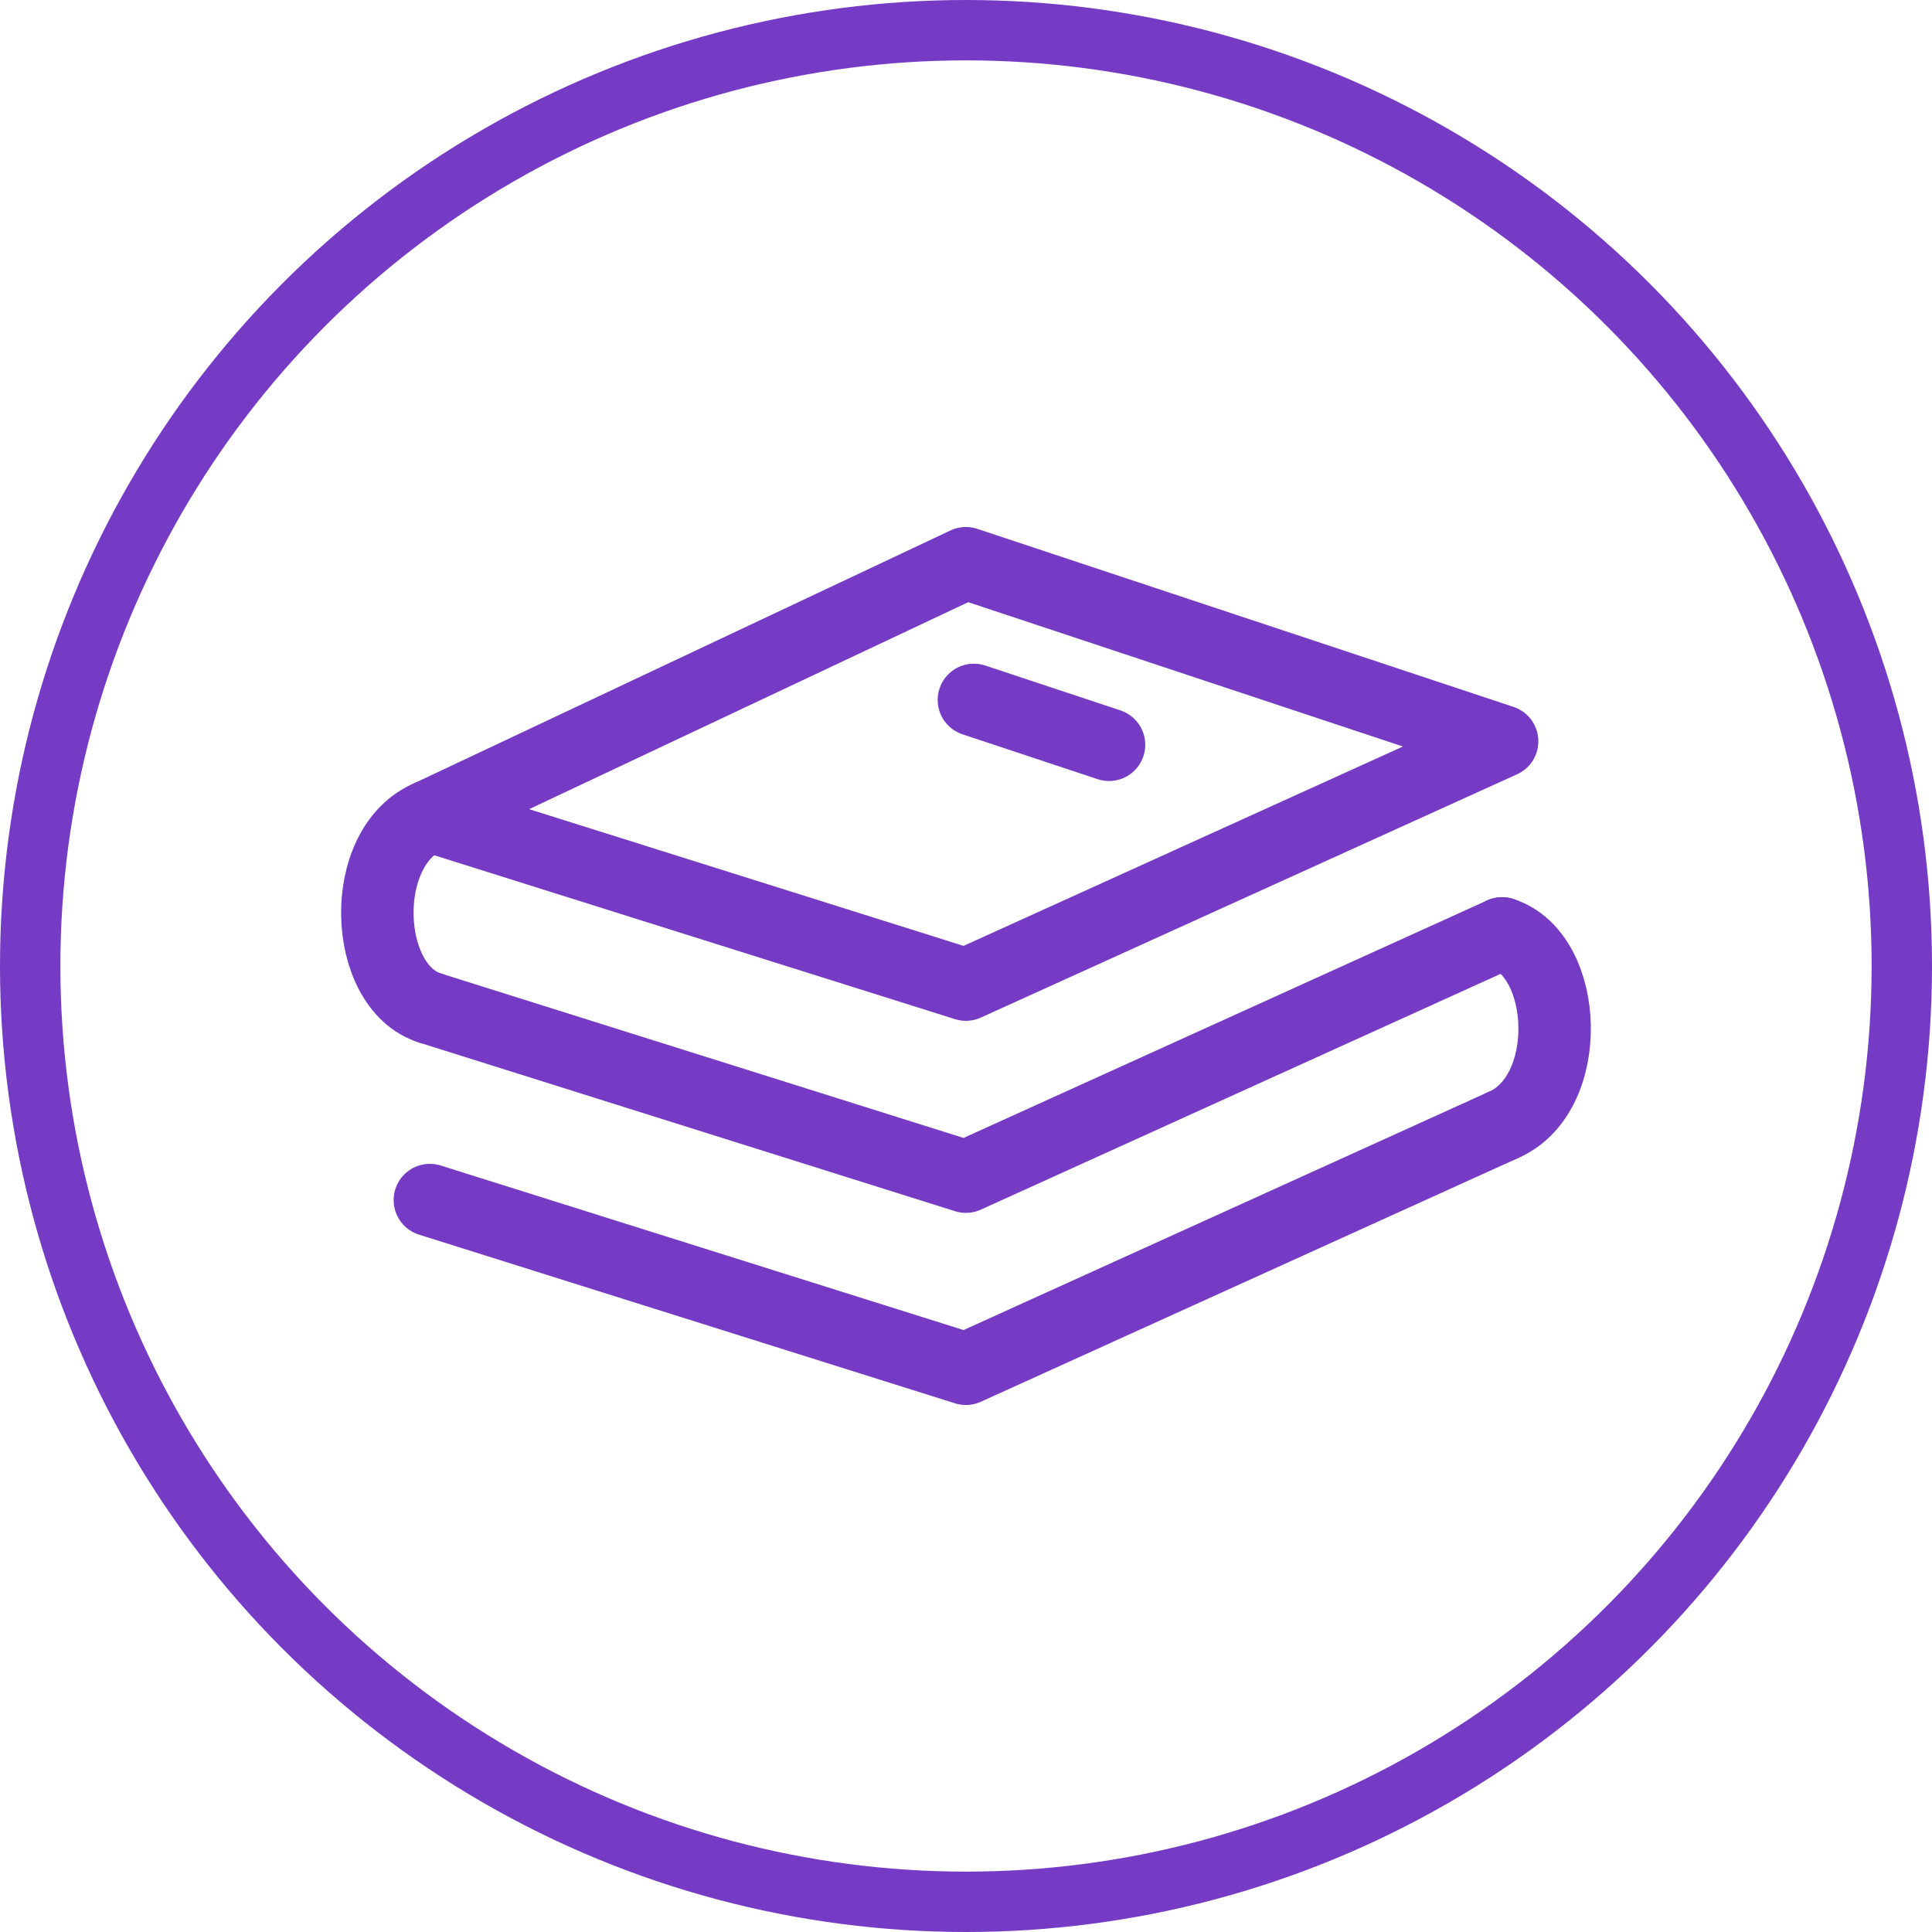 <svg width="32" height="32" viewBox="0 0 32 32" fill="none" xmlns="http://www.w3.org/2000/svg">
<circle cx="16" cy="16" r="15.5" stroke="#753BC5"/>
<path d="M15.998 9.329L7.12 13.514L15.998 16.308L24.88 12.278L15.998 9.329V9.329Z" stroke="#753BC5" stroke-width="1.2" stroke-linecap="round" stroke-linejoin="round"/>
<path d="M7.12 16.695L15.998 19.489L24.88 15.46" stroke="#753BC5" stroke-width="1.2" stroke-linecap="round" stroke-linejoin="round"/>
<path d="M7.12 19.877L15.998 22.671L24.88 18.642M16.131 11.593L18.369 12.336M7.121 13.514C5.915 14.006 6.005 16.344 7.121 16.695" stroke="#753BC5" stroke-width="1.2" stroke-linecap="round" stroke-linejoin="round"/>
<path d="M24.879 18.642C26.084 18.15 25.995 15.812 24.879 15.46" stroke="#753BC5" stroke-width="1.2" stroke-linecap="round" stroke-linejoin="round"/>
</svg>
